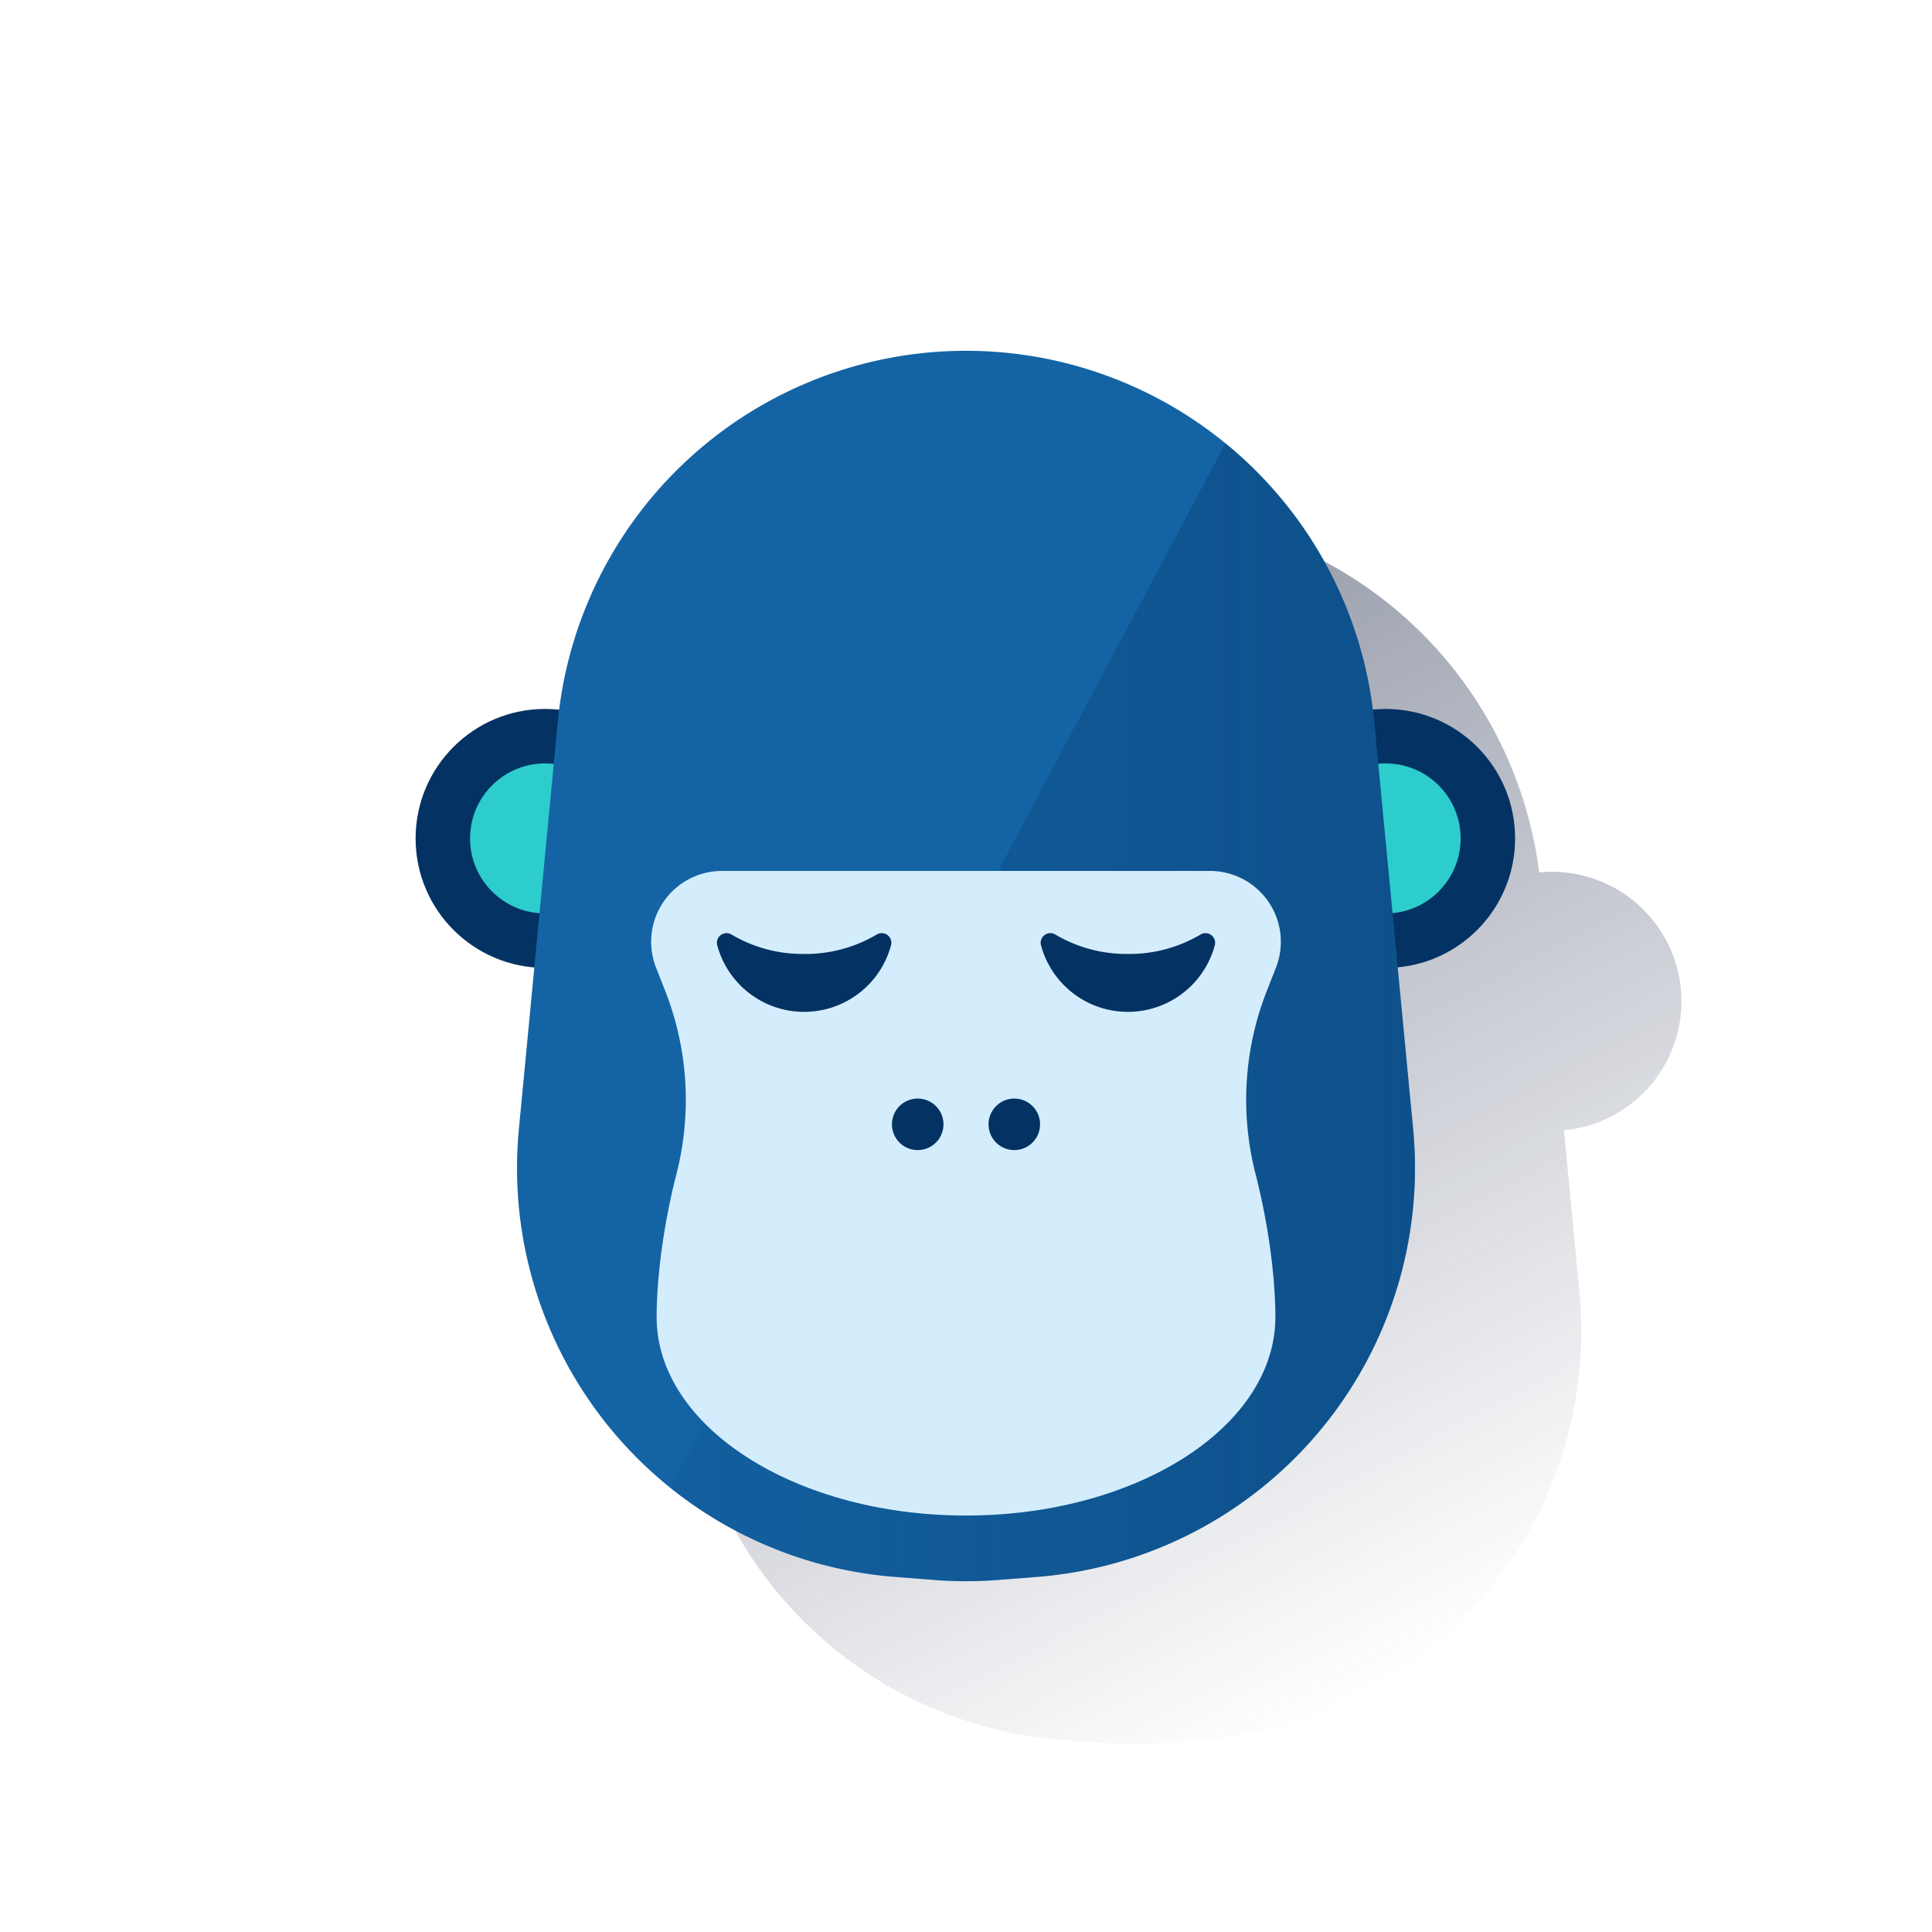 <svg id="Contenido" xmlns="http://www.w3.org/2000/svg" xmlns:xlink="http://www.w3.org/1999/xlink" viewBox="0 0 600 600"><defs><style>.cls-1{fill:url(#Degradado_sin_nombre_47);}.cls-2{fill:#043263;}.cls-3{fill:#2dcccd;}.cls-4{fill:#1464a5;}.cls-5{fill:url(#Degradado_sin_nombre_92);}.cls-6{fill:#d4edfc;}</style><linearGradient id="Degradado_sin_nombre_47" x1="268.26" y1="186.97" x2="442.95" y2="515.51" gradientUnits="userSpaceOnUse"><stop offset="0" stop-color="#1a2746" stop-opacity="0.5"/><stop offset="1" stop-color="#1a2746" stop-opacity="0"/></linearGradient><linearGradient id="Degradado_sin_nombre_92" x1="439.44" y1="314.37" x2="208.12" y2="314.37" gradientUnits="userSpaceOnUse"><stop offset="0" stop-color="#043263" stop-opacity="0.4"/><stop offset="1" stop-color="#043263" stop-opacity="0.1"/></linearGradient></defs><title>values-day</title><path class="cls-1" d="M522.18,311A40.22,40.22,0,0,0,482,270.75c-1.35,0-2.67.07-4,.2A127.35,127.35,0,0,0,351.64,159.53h0A127.33,127.33,0,0,0,225.3,271a42.23,42.23,0,0,0-4.38-.24A40.21,40.21,0,0,0,217.58,351l-4.79,50.21A127.35,127.35,0,0,0,329.64,540.32l12.09.94a126.23,126.23,0,0,0,19.83,0l12.09-.94A127.35,127.35,0,0,0,490.5,401.24L485.7,351A40.2,40.2,0,0,0,522.18,311Z"/><circle class="cls-2" cx="169.28" cy="260.38" r="40.21"/><circle class="cls-3" cx="169.28" cy="260.38" r="23.3"/><circle class="cls-2" cx="430.32" cy="260.38" r="40.21"/><circle class="cls-3" cx="430.32" cy="260.38" r="23.3"/><path class="cls-4" d="M322,489.73l-12.08.94a126.36,126.36,0,0,1-19.84,0L278,489.73A127.36,127.36,0,0,1,161.14,350.65l12.09-126.48A127.34,127.34,0,0,1,300,108.94h0A127.34,127.34,0,0,1,426.77,224.17l12.09,126.48A127.36,127.36,0,0,1,322,489.73Z"/><path class="cls-5" d="M438.86,350.65,426.77,224.17a127.12,127.12,0,0,0-46.19-86.49L208.12,462A126.75,126.75,0,0,0,278,489.73l12.08.94a126.36,126.36,0,0,0,19.84,0l12.08-.94A127.36,127.36,0,0,0,438.86,350.65Z"/><path class="cls-6" d="M375.82,270.48H224.18a22,22,0,0,0-20.45,30l2.72,6.91a92.61,92.61,0,0,1,3.7,56.92c-4.57,17.78-6.23,34.22-6.23,44.68,0,34.06,43,61.67,96.08,61.67s96.08-27.61,96.08-61.67c0-10.46-1.66-26.9-6.23-44.68a92.58,92.58,0,0,1,3.7-56.91l2.72-6.92A22,22,0,0,0,375.82,270.48Z"/><path class="cls-2" d="M350.28,296.26a43.31,43.31,0,0,1-22.48-6,3,3,0,0,0-4.52,3.26,27.95,27.95,0,0,0,54,0,3,3,0,0,0-4.51-3.26A43.31,43.31,0,0,1,350.28,296.26Z"/><path class="cls-2" d="M249.72,296.26a43.31,43.31,0,0,1-22.48-6,3,3,0,0,0-4.51,3.26,27.95,27.95,0,0,0,54,0,3,3,0,0,0-4.52-3.26A43.31,43.31,0,0,1,249.72,296.26Z"/><path class="cls-2" d="M291.65,344.72a8,8,0,1,0-2.2,11.1A8,8,0,0,0,291.65,344.72Z"/><path class="cls-2" d="M321.65,344.72a8,8,0,1,0-2.2,11.1A8,8,0,0,0,321.65,344.72Z"/></svg>